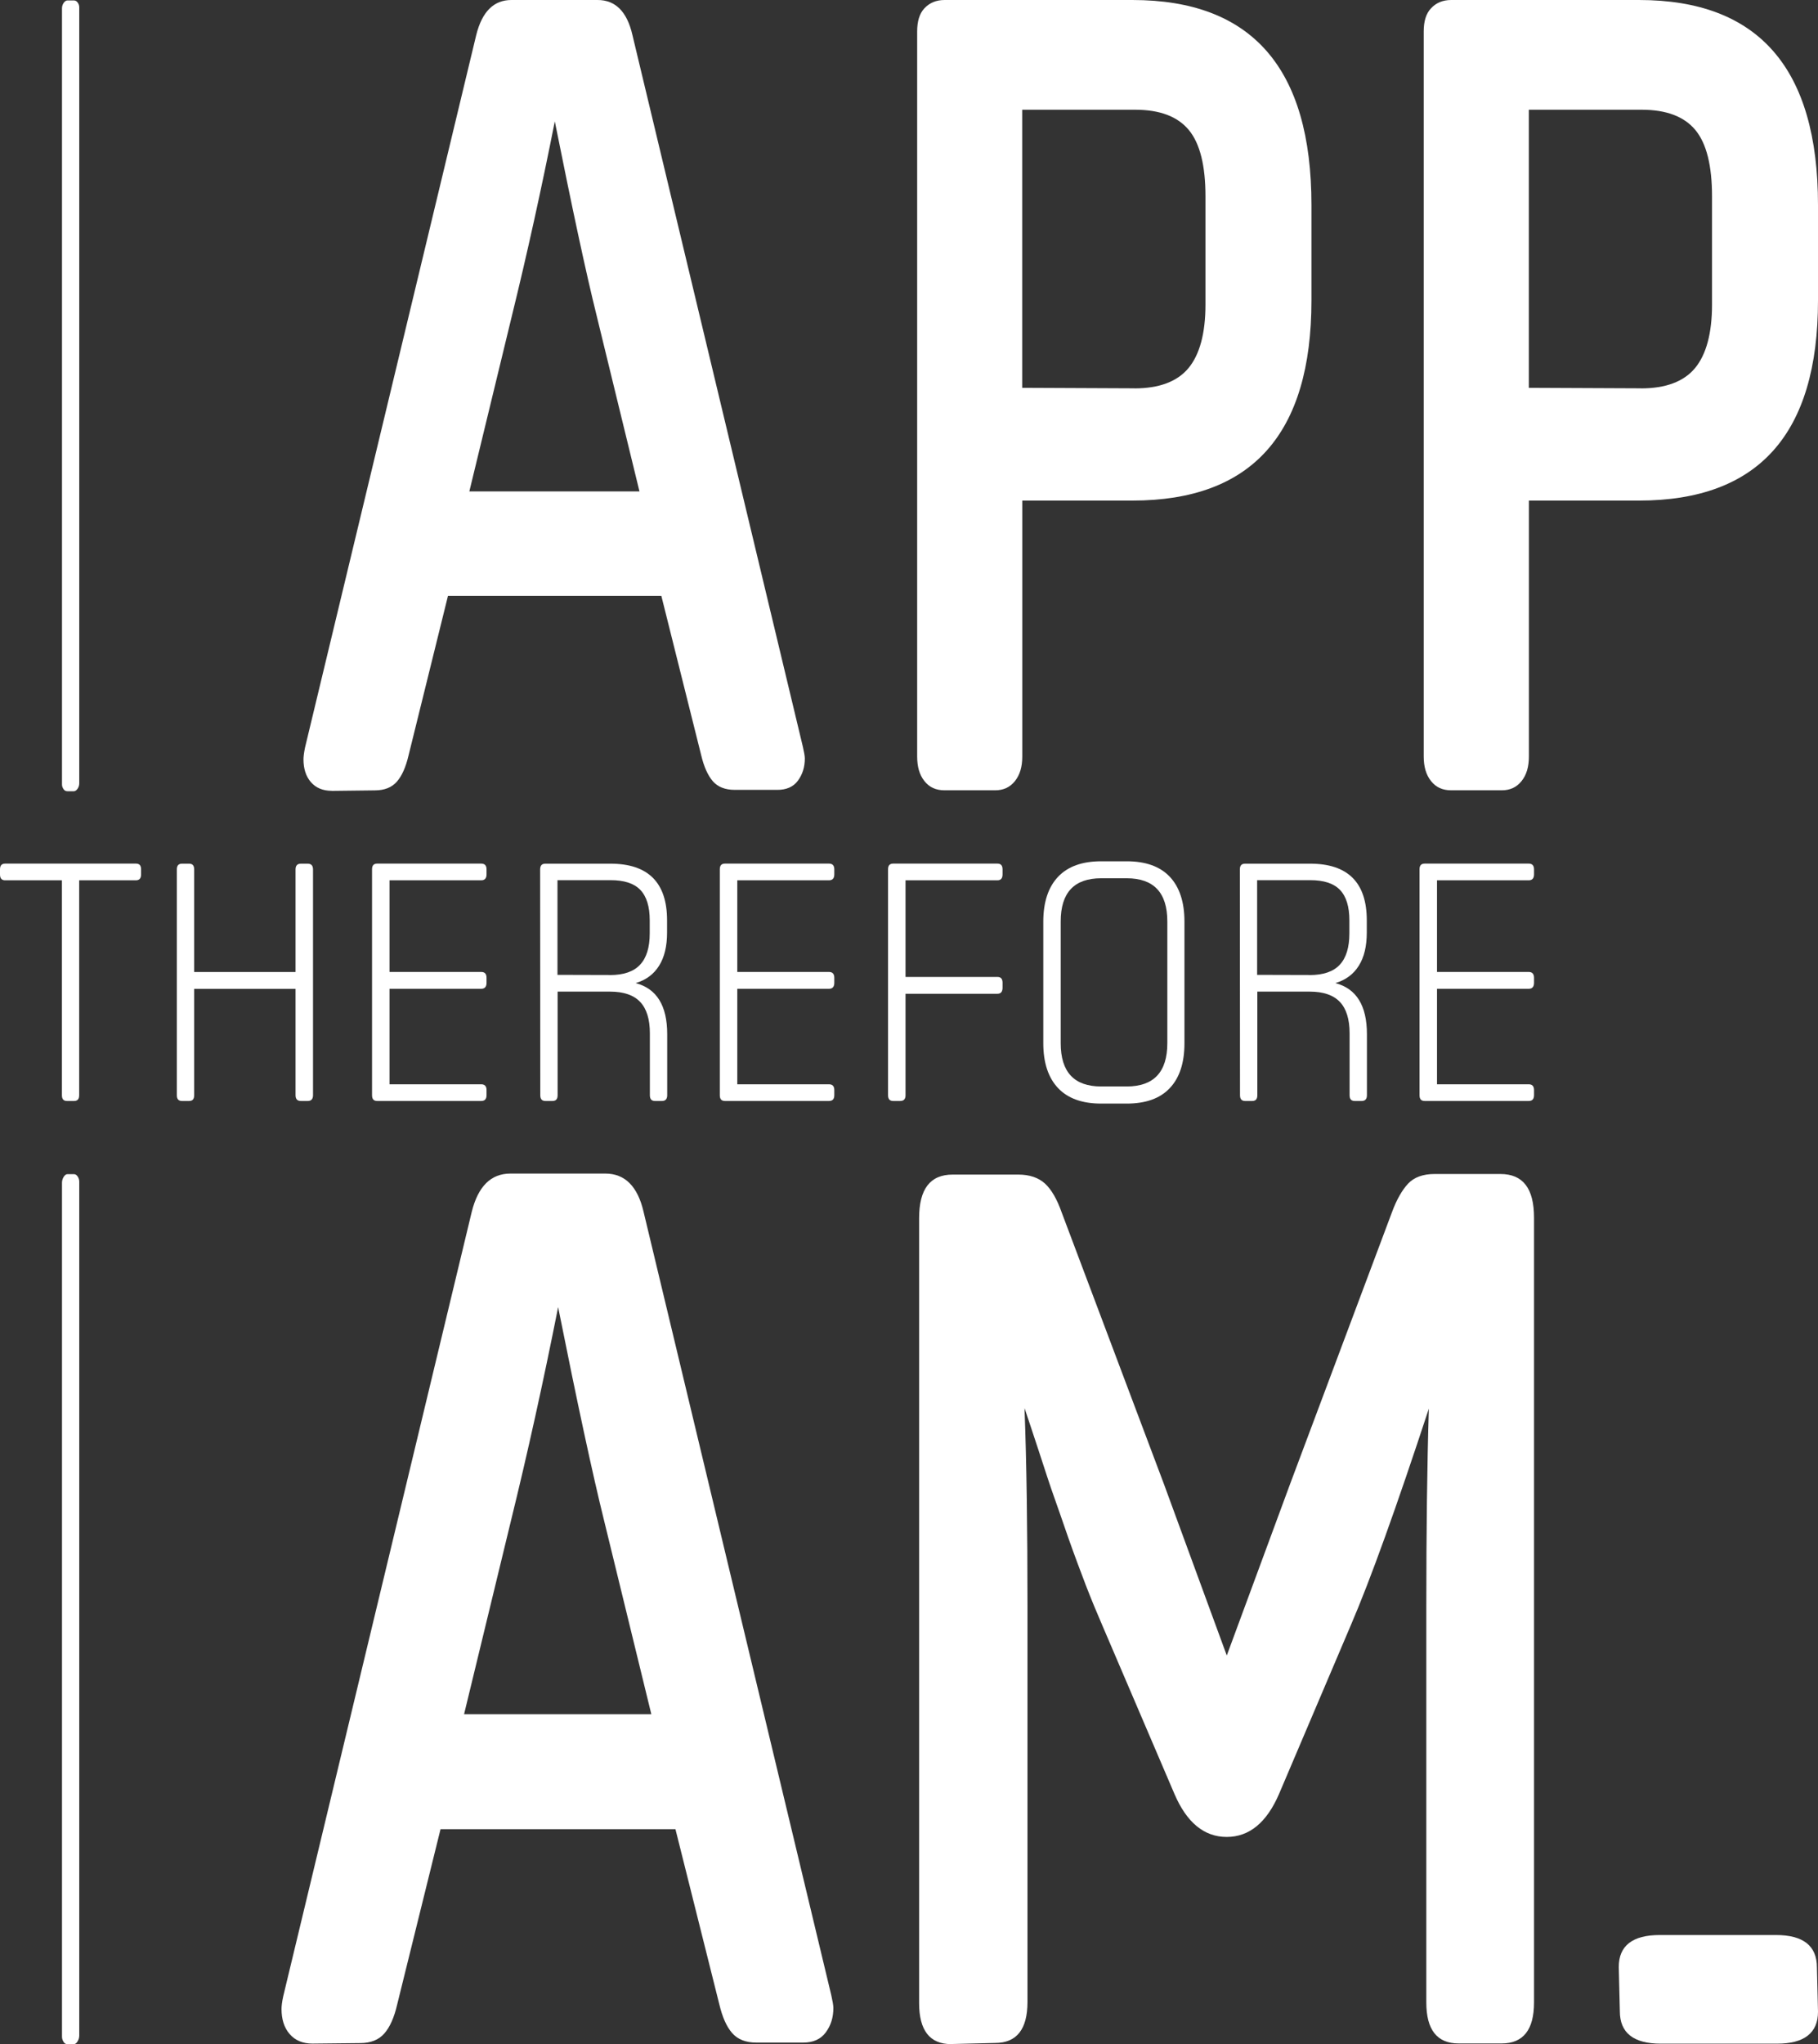 <?xml version="1.0" encoding="UTF-8"?><svg id="Calque_2" xmlns="http://www.w3.org/2000/svg" viewBox="0 0 251.66 282.78"><rect x="0" y="0" width="251.66" height="282.78" fill="#333333" stroke="none"/><defs><style>.cls-1{fill:#fff;stroke-width:0px;}</style></defs><g id="svg2"><g id="g92"><path id="path94" class="cls-1" d="M10.73.33c-.14-.2-.33-.27-.51-.27h-.89c-.19,0-.37.14-.51.33-.14.2-.24.47-.24.74v107.39c0,.27.09.47.23.67.14.2.33.27.52.27h.89c.19,0,.38-.14.51-.33.14-.2.24-.47.24-.74V1c0-.27-.09-.47-.23-.67"/></g><g id="g96"><path id="path98" class="cls-1" d="M64.97,67.98h23.55l-5.94-24.36c-1.45-5.82-3.37-14.79-5.78-26.83-1.87,9.43-3.85,18.4-5.94,26.9l-5.89,24.29ZM45.92,109.4c-1.23,0-2.19-.4-2.89-1.21s-1.02-1.87-1.02-3.15c0-.33.06-.87.21-1.61L65.93,4.82C66.74,1.61,68.34,0,70.8,0h11.93c2.46,0,4.07,1.61,4.81,4.82l23.6,98.49c.16.73.27,1.27.27,1.61,0,1.2-.32,2.21-.96,3.08-.64.87-1.61,1.27-2.84,1.27h-5.89c-1.34,0-2.35-.4-3.05-1.2-.69-.8-1.23-2.01-1.61-3.61l-5.51-22.02h-29.54l-5.46,22.08c-.38,1.61-.91,2.81-1.61,3.61-.7.8-1.71,1.21-3.05,1.21l-5.99.07Z"/></g><g id="g100"><path id="path102" class="cls-1" d="M157.03,53.73c3.43,0,5.94-.94,7.49-2.81,1.55-1.87,2.35-4.82,2.35-8.77v-14.99c0-4.22-.75-7.29-2.3-9.17-1.55-1.87-4.01-2.81-7.44-2.81h-15.63v38.47l15.52.07ZM126.96,4.35c0-1.4.32-2.48,1.01-3.21.7-.74,1.61-1.14,2.78-1.14h26.01c16.54,0,24.78,9.43,24.78,28.37v13.18c0,18.47-8.24,27.7-24.78,27.7h-15.25v35.4c0,1.41-.32,2.54-1.02,3.41-.7.87-1.61,1.27-2.73,1.27h-7.01c-1.18,0-2.09-.4-2.78-1.27-.7-.87-1.01-2.01-1.01-3.41V4.35Z"/></g><g id="g104"><path id="path106" class="cls-1" d="M227.15,53.73c3.43,0,5.94-.94,7.49-2.81,1.55-1.87,2.35-4.82,2.35-8.77v-14.99c0-4.22-.75-7.29-2.3-9.17-1.55-1.87-4.02-2.81-7.44-2.81h-15.62v38.47l15.52.07ZM197.08,4.35c0-1.4.32-2.48,1.02-3.21.69-.74,1.61-1.14,2.78-1.14h26.01c16.53,0,24.77,9.43,24.77,28.37v13.18c0,18.47-8.24,27.7-24.77,27.7h-15.25v35.4c0,1.41-.32,2.54-1.02,3.41-.7.87-1.61,1.27-2.73,1.27h-7.01c-1.18,0-2.09-.4-2.78-1.27-.7-.87-1.02-2.01-1.02-3.41V4.35Z"/></g><g id="g108"><path id="path110" class="cls-1" d="M8.57,121.78H.72c-.49,0-.72-.26-.72-.81v-.7c0-.54.23-.8.72-.8h18.09c.49,0,.72.26.72.8v.7c0,.54-.24.81-.72.81h-7.85v29.73c0,.54-.23.8-.71.8h-.98c-.47,0-.7-.26-.7-.8v-29.73Z"/></g><g id="g112"><path id="path114" class="cls-1" d="M24.48,120.28c0-.54.23-.8.72-.8h.98c.47,0,.7.26.7.8v14.19h14.03v-14.19c0-.54.25-.8.74-.8h.94c.49,0,.74.26.74.8v31.23c0,.54-.25.8-.74.8h-.94c-.49,0-.74-.26-.74-.8v-14.71h-14.03v14.71c0,.54-.23.8-.7.8h-.98c-.49,0-.72-.26-.72-.8v-31.23Z"/></g><g id="g116"><path id="path118" class="cls-1" d="M51.5,120.25c0-.52.23-.78.72-.78h14.39c.49,0,.74.26.74.8v.7c0,.54-.25.81-.74.81h-12.69v12.68h12.69c.49,0,.74.26.74.81v.7c0,.54-.25.82-.74.82h-12.69v13.21h12.69c.49,0,.74.26.74.8v.71c0,.54-.25.8-.74.8h-14.39c-.49,0-.72-.26-.72-.8v-31.25Z"/></g><g id="g120"><path id="path122" class="cls-1" d="M84.43,134.89c1.9,0,3.29-.48,4.17-1.43.89-.94,1.34-2.39,1.34-4.34v-1.79c0-1.91-.43-3.31-1.3-4.22-.87-.91-2.24-1.35-4.14-1.35h-7.33v13.1l7.26.02ZM74.77,120.28c0-.54.23-.8.72-.8h9.01c5.22,0,7.84,2.61,7.84,7.84v1.69c0,1.87-.36,3.4-1.1,4.58-.74,1.19-1.82,1.99-3.25,2.41,2.91.76,4.37,3.11,4.37,7.07v8.44c0,.54-.25.8-.74.8h-.94c-.49,0-.72-.26-.72-.8v-8.56c0-1.95-.45-3.4-1.34-4.34-.88-.94-2.27-1.43-4.17-1.43h-7.26v14.33c0,.54-.23.8-.72.8h-.96c-.49,0-.72-.26-.72-.8l-.02-31.23Z"/></g><g id="g124"><path id="path126" class="cls-1" d="M99.64,120.25c0-.52.23-.78.72-.78h14.39c.49,0,.74.26.74.8v.7c0,.54-.25.81-.74.81h-12.69v12.68h12.69c.49,0,.74.26.74.81v.7c0,.54-.25.82-.74.82h-12.69v13.21h12.69c.49,0,.74.26.74.8v.71c0,.54-.25.8-.74.8h-14.39c-.49,0-.72-.26-.72-.8v-31.25Z"/></g><g id="g128"><path id="path130" class="cls-1" d="M122.93,120.25c0-.52.23-.78.72-.78h14.41c.49,0,.72.26.72.8v.7c0,.54-.23.81-.72.81h-12.71v13.37h12.71c.49,0,.72.26.72.8v.7c0,.54-.23.83-.72.83h-12.71v14.03c0,.54-.25.8-.74.8h-.96c-.49,0-.72-.26-.72-.8v-31.25Z"/></g><g id="g132"><path id="path134" class="cls-1" d="M155.97,150.3c3.74,0,5.62-1.99,5.62-5.99v-16.84c0-3.98-1.88-5.97-5.62-5.97h-3.54c-3.74,0-5.6,1.99-5.6,5.97v16.84c0,4,1.86,5.99,5.6,5.99h3.54ZM144.42,127.51c0-2.71.69-4.78,2.04-6.21,1.35-1.43,3.34-2.15,5.96-2.15h3.54c2.61,0,4.6.7,5.96,2.13,1.35,1.43,2.04,3.5,2.04,6.21v16.84c0,2.71-.68,4.78-2.04,6.21-1.35,1.43-3.34,2.13-5.96,2.13h-3.54c-2.62,0-4.61-.72-5.96-2.15-1.35-1.43-2.04-3.5-2.04-6.21v-16.8Z"/></g><g id="g136"><path id="path138" class="cls-1" d="M181.29,134.89c1.9,0,3.29-.48,4.17-1.43.88-.94,1.33-2.39,1.33-4.34v-1.79c0-1.91-.43-3.31-1.3-4.22-.87-.91-2.24-1.35-4.14-1.35h-7.33v13.1l7.26.02ZM171.63,120.28c0-.54.23-.8.72-.8h9.01c5.22,0,7.84,2.61,7.84,7.84v1.69c0,1.87-.36,3.4-1.1,4.58-.74,1.19-1.83,1.99-3.25,2.41,2.91.76,4.37,3.11,4.37,7.07v8.44c0,.54-.25.8-.74.8h-.94c-.49,0-.72-.26-.72-.8v-8.56c0-1.95-.45-3.4-1.34-4.34s-2.27-1.43-4.17-1.43h-7.26v14.33c0,.54-.23.8-.72.8h-.96c-.49,0-.72-.26-.72-.8l-.02-31.23Z"/></g><g id="g140"><path id="path142" class="cls-1" d="M196.5,120.25c0-.52.23-.78.72-.78h14.39c.49,0,.74.26.74.8v.7c0,.54-.25.81-.74.81h-12.69v12.68h12.69c.49,0,.74.26.74.81v.7c0,.54-.25.82-.74.82h-12.69v13.21h12.69c.49,0,.74.26.74.8v.71c0,.54-.25.8-.74.8h-14.39c-.49,0-.72-.26-.72-.8v-31.25Z"/></g><g id="g144"><path id="path146" class="cls-1" d="M10.73,162.73c-.14-.22-.33-.3-.51-.3h-.89c-.19,0-.37.15-.51.37-.14.22-.24.52-.24.81v118.14c0,.3.09.51.23.74.14.22.33.3.52.3h.89c.19,0,.38-.15.51-.37.14-.22.24-.52.24-.81v-118.14c0-.3-.09-.51-.23-.74"/></g><g id="g148"><path id="path150" class="cls-1" d="M64.24,237.14h25.92l-6.54-26.79c-1.59-6.41-3.71-16.27-6.36-29.52-2.06,10.38-4.24,20.24-6.54,29.59l-6.48,26.72ZM43.27,282.71c-1.36,0-2.42-.44-3.18-1.33-.77-.88-1.12-2.06-1.12-3.46,0-.37.06-.96.24-1.77l26.09-108.5c.88-3.53,2.65-5.3,5.36-5.3h13.13c2.71,0,4.48,1.76,5.3,5.3l25.98,108.36c.18.81.29,1.4.29,1.77,0,1.33-.35,2.43-1.06,3.39-.71.96-1.77,1.4-3.12,1.4h-6.48c-1.47,0-2.59-.44-3.36-1.33-.77-.88-1.35-2.21-1.77-3.97l-6.07-24.22h-32.52l-6.01,24.29c-.41,1.77-1,3.09-1.77,3.97-.77.88-1.88,1.33-3.36,1.33l-6.6.07Z"/></g><g id="g152"><path id="path154" class="cls-1" d="M131.65,282.78c-2.95,0-4.42-1.91-4.42-5.67v-108.58c0-4.05,1.53-6.04,4.65-6.04h9.07c1.59,0,2.83.44,3.71,1.25.88.81,1.65,2.13,2.3,3.97l14.14,37.54,8.72,23.77,8.78-23.77,14.08-37.54c.65-1.77,1.42-3.09,2.24-3.97.83-.88,2.07-1.33,3.65-1.33h9.13c3.12,0,4.65,1.99,4.65,6.04v108.57c0,3.75-1.47,5.67-4.48,5.67h-5.95c-3.01,0-4.48-1.91-4.48-5.67v-54.84c0-10.31.11-19.44.35-27.31-4.48,13.62-8.07,23.63-10.83,30.03l-9.9,23.26c-1.71,3.97-4.13,5.96-7.25,5.96s-5.54-1.99-7.24-5.96l-9.96-23.26c-.77-1.77-1.53-3.61-2.3-5.59-.76-1.99-1.59-4.2-2.42-6.55-.82-2.36-1.47-4.27-2-5.74-.53-1.47-1.24-3.68-2.18-6.55-.94-2.87-1.59-4.79-1.89-5.67.29,7.66.41,16.78.41,27.31v54.84c0,3.75-1.47,5.67-4.48,5.67l-6.13.15Z"/></g><g id="g156"><path id="path158" class="cls-1" d="M251.51,272.17c0-3-1.91-4.48-5.67-4.48h-16.09c-3.75,0-5.67,1.47-5.67,4.42l.15,6.13c0,3,1.91,4.48,5.67,4.48h16.09c3.75,0,5.67-1.47,5.67-4.42l-.15-6.13Z"/></g></g></svg>